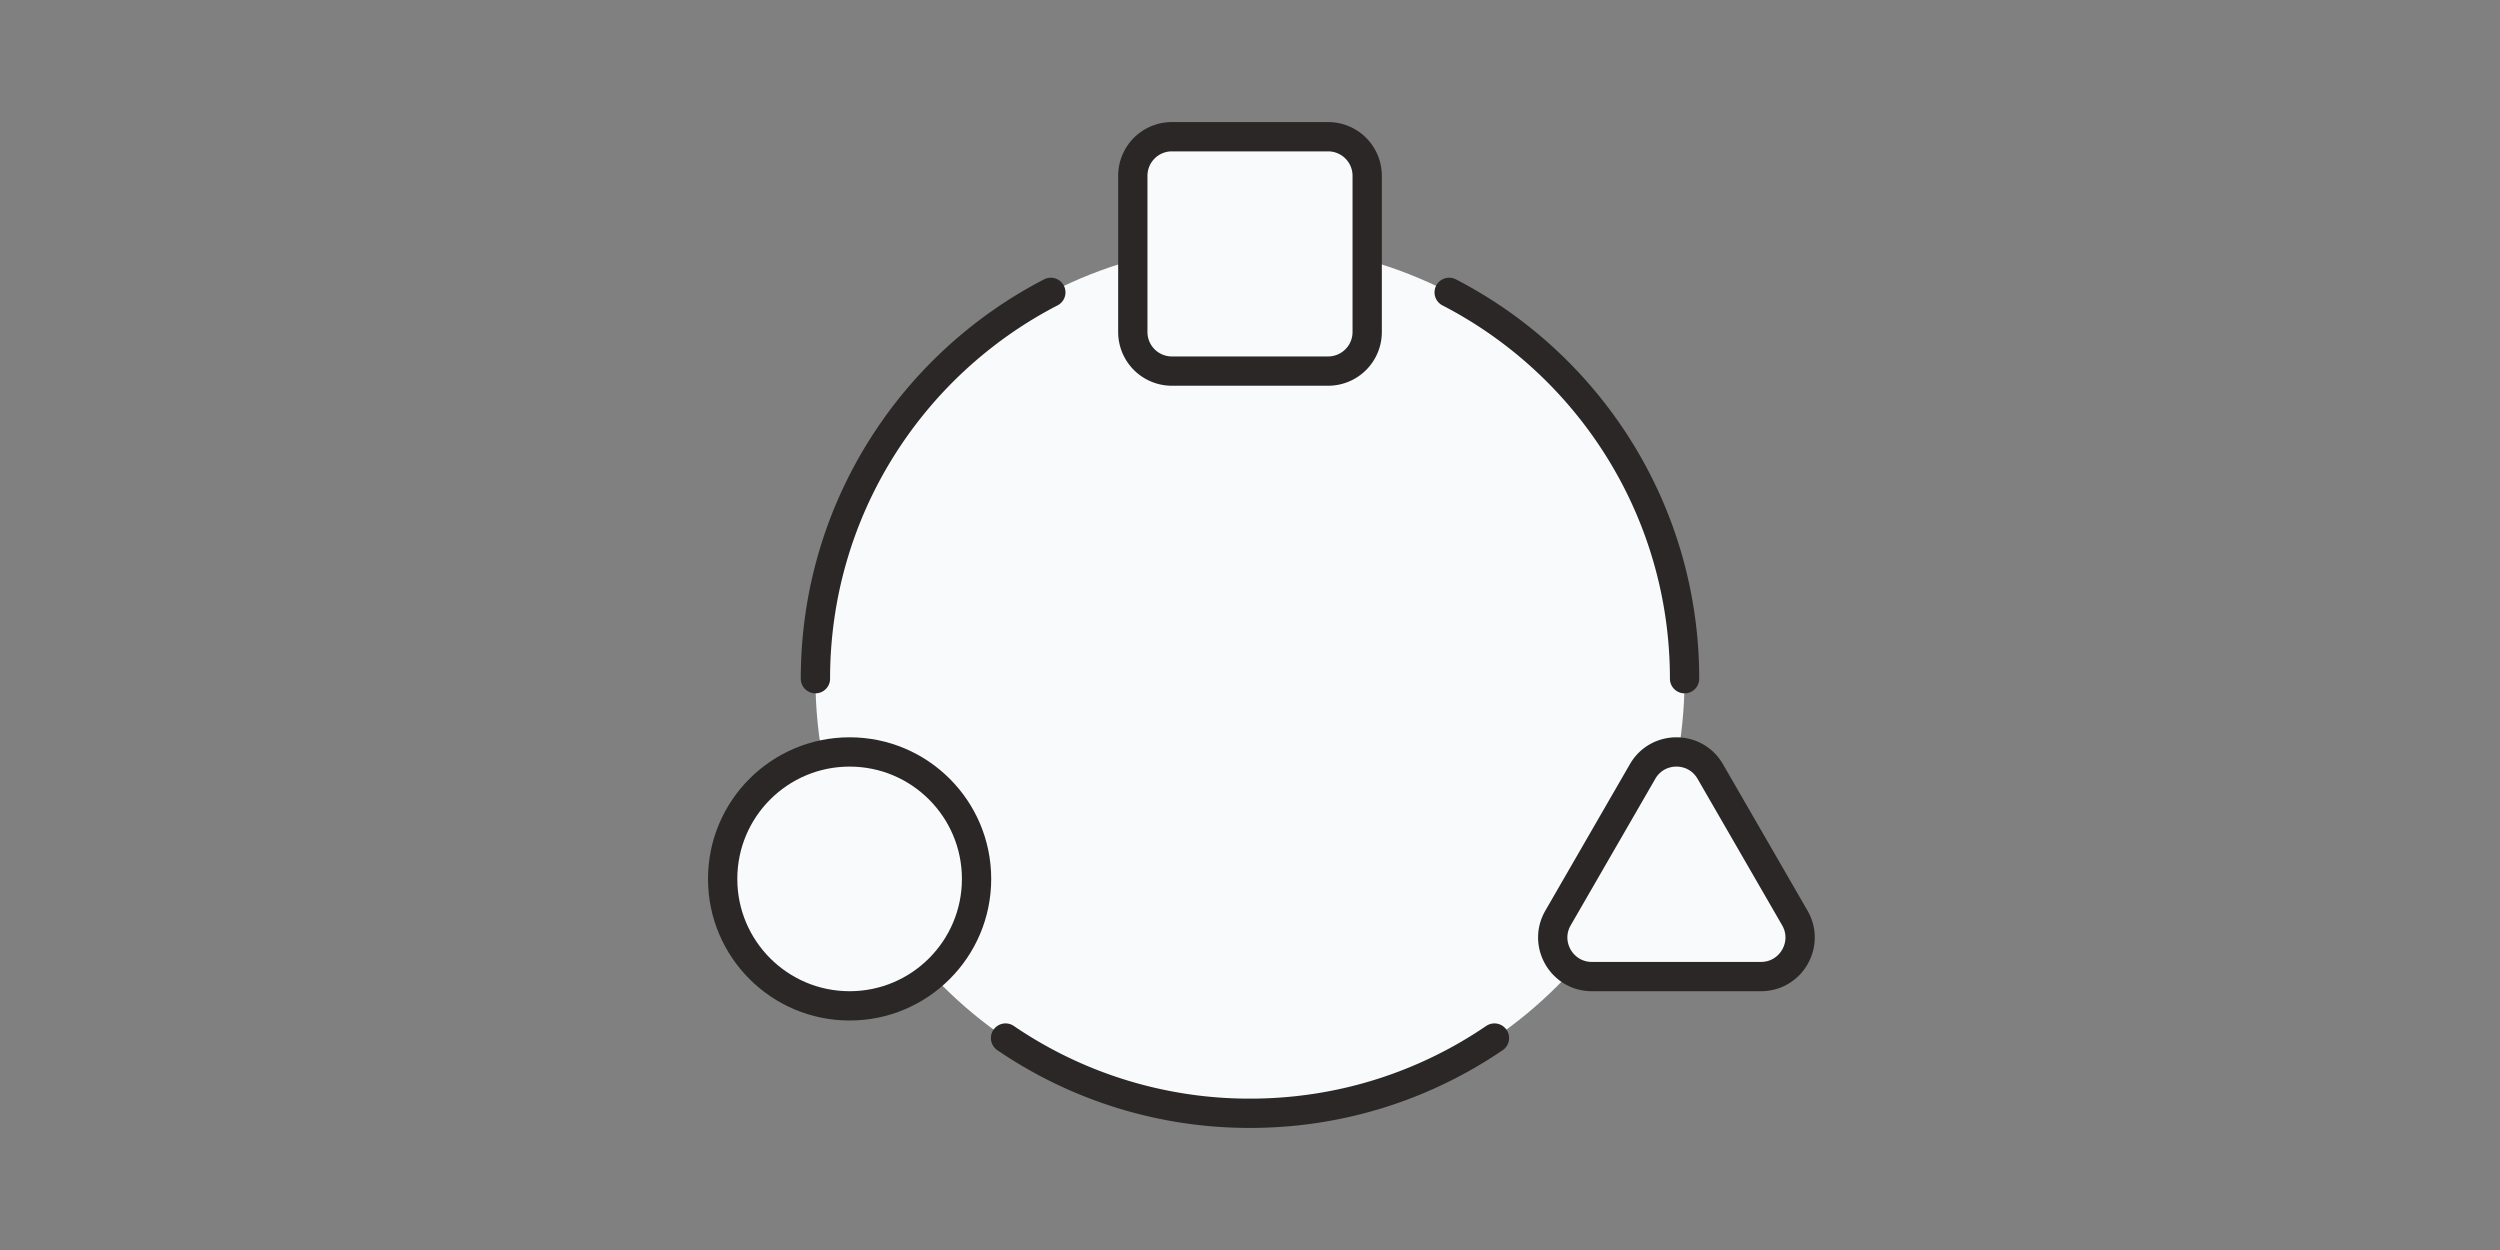 <svg xmlns="http://www.w3.org/2000/svg" width="256" height="128" fill="none" viewBox="0 0 256 128">
  <rect x="0" y="0" width="256" height="128" fill="#808080" stroke="none"/>
  <path fill="#F9FAFC" d="M172.5 69.5c0 24.577-19.923 44.5-44.5 44.5S83.5 94.077 83.5 69.5 103.423 25 128 25s44.5 19.923 44.5 44.5Z"/>
  <path stroke="#2B2727" stroke-linecap="round" stroke-linejoin="round" stroke-width="3" d="M102.969 106.297A44.289 44.289 0 0 0 128 114c9.282 0 17.9-2.842 25.031-7.703m-4.635-76.358c14.317 7.395 24.104 22.335 24.104 39.56m-89 0c0-17.225 9.787-32.164 24.104-39.56"/>
  <path fill="#F9FAFC" stroke="#2B2727" stroke-linecap="round" stroke-linejoin="round" stroke-width="3" d="M168.202 79c1.54-2.667 5.389-2.667 6.928 0l8.661 15c1.539 2.667-.385 6-3.465 6h-17.32c-3.079 0-5.004-3.333-3.464-6l8.66-15ZM116 18a4 4 0 0 1 4-4h16a4 4 0 0 1 4 4v16a4 4 0 0 1-4 4h-16a4 4 0 0 1-4-4V18Z"/>
  <circle cx="87" cy="90" r="13" fill="#F9FAFC" stroke="#2B2727" stroke-linecap="round" stroke-linejoin="round" stroke-width="3"/>
</svg>
